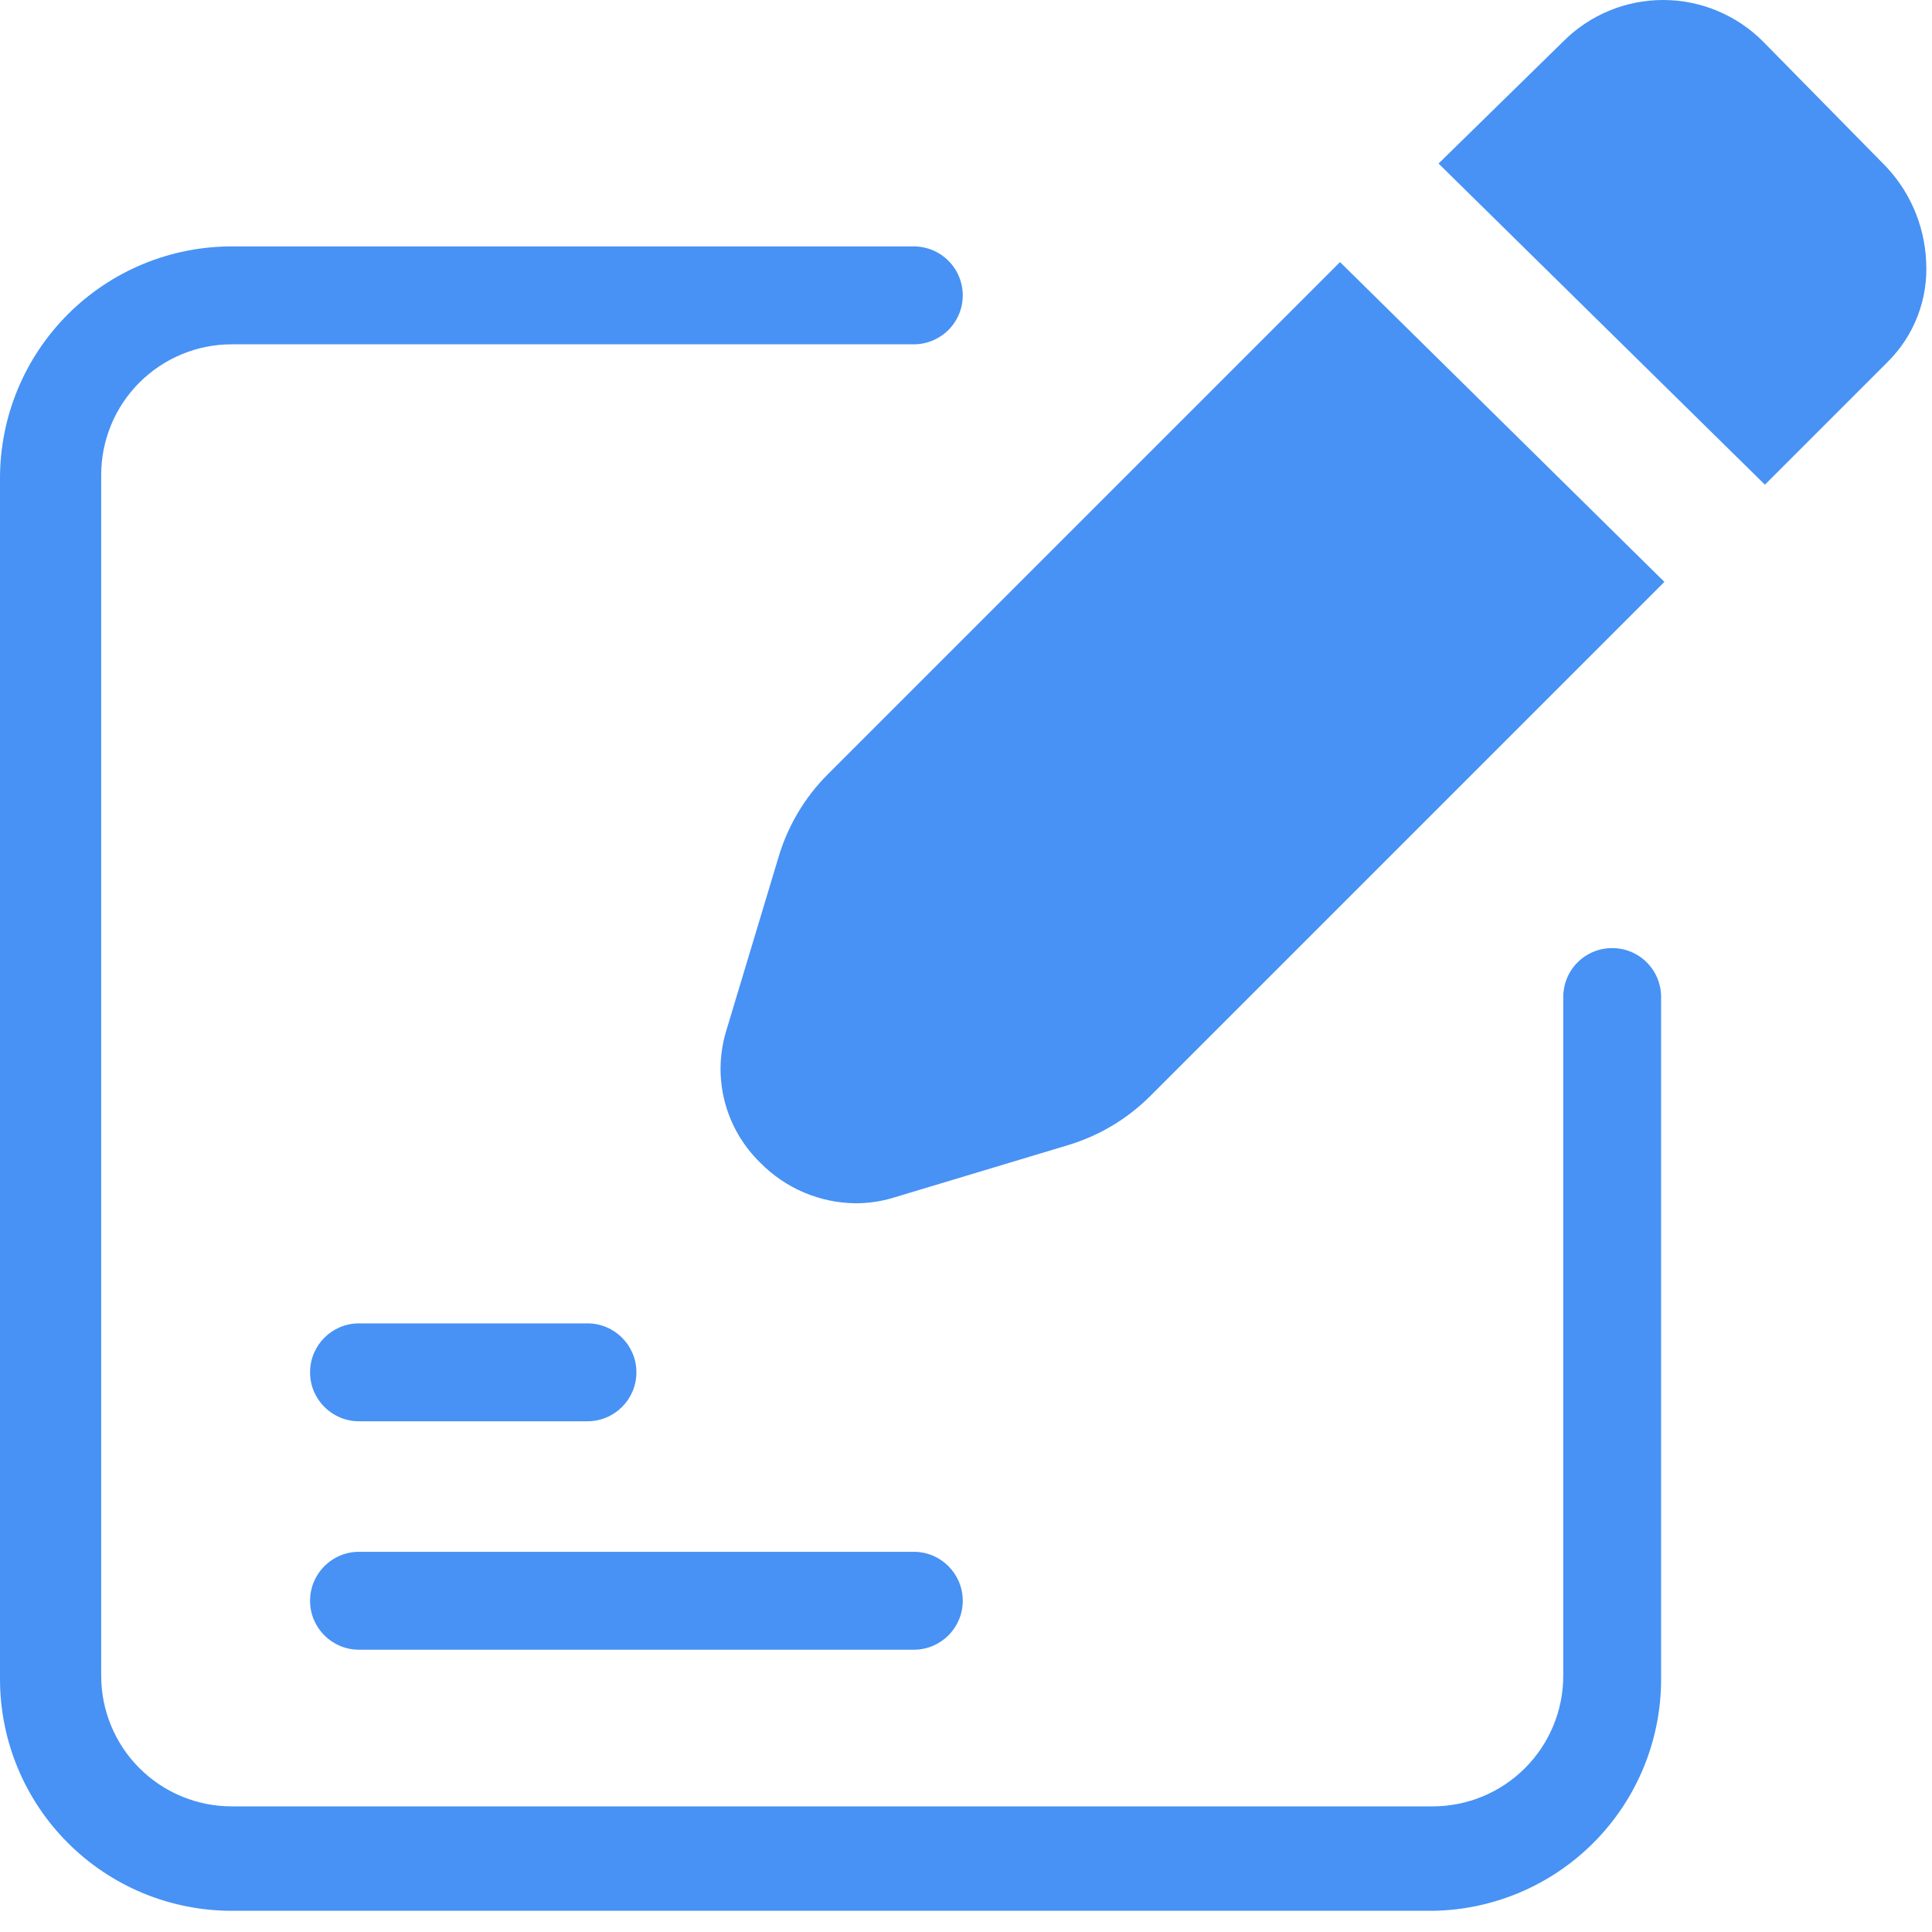 <svg width="37" height="37" viewBox="0 0 37 37" fill="none" xmlns="http://www.w3.org/2000/svg">
<path d="M17.5 29.719H6.875C6.357 29.719 5.938 30.139 5.938 30.657C5.938 31.174 6.357 31.594 6.875 31.594H17.5C18.018 31.594 18.438 31.174 18.438 30.657C18.438 30.139 18.018 29.719 17.5 29.719Z" fill="#4792F4"/>
<path d="M11.25 25.344H6.875C6.357 25.344 5.938 25.764 5.938 26.282C5.938 26.799 6.357 27.219 6.875 27.219H11.25C11.768 27.219 12.188 26.799 12.188 26.282C12.188 25.764 11.768 25.344 11.25 25.344Z" fill="#4792F4"/>
<path d="M36.038 3.107L33.763 0.794C33.512 0.542 33.214 0.343 32.885 0.206C32.557 0.07 32.205 0 31.85 0C31.495 0 31.143 0.07 30.815 0.206C30.486 0.343 30.188 0.542 29.938 0.794L27.55 3.132L33.8 9.282L36.15 6.932C36.403 6.682 36.599 6.381 36.726 6.049C36.854 5.717 36.908 5.361 36.888 5.007C36.856 4.288 36.552 3.609 36.038 3.107ZM25.663 5.019L15.85 14.832C15.412 15.271 15.09 15.812 14.912 16.407L13.9 19.769C13.772 20.207 13.766 20.671 13.883 21.111C14 21.552 14.235 21.952 14.562 22.269C14.801 22.512 15.085 22.705 15.398 22.838C15.711 22.971 16.047 23.041 16.387 23.044C16.624 23.044 16.86 23.011 17.087 22.944L20.45 21.932C21.044 21.754 21.586 21.432 22.025 20.994L31.875 11.144L25.663 5.019Z" fill="#4792F4"/>
<path d="M27.438 36.594H4.438C3.855 36.594 3.278 36.479 2.739 36.256C2.201 36.033 1.712 35.706 1.3 35.294C0.888 34.882 0.561 34.393 0.338 33.855C0.115 33.316 0 32.739 0 32.157V9.157C0 7.98 0.468 6.851 1.3 6.019C2.132 5.187 3.261 4.719 4.438 4.719H17.5C17.749 4.719 17.987 4.818 18.163 4.994C18.339 5.17 18.438 5.408 18.438 5.657C18.438 5.905 18.339 6.144 18.163 6.32C17.987 6.495 17.749 6.594 17.5 6.594H4.438C3.774 6.594 3.139 6.858 2.67 7.326C2.201 7.795 1.938 8.431 1.938 9.094V32.094C1.938 32.757 2.201 33.393 2.67 33.862C3.139 34.331 3.774 34.594 4.438 34.594H27.438C28.101 34.594 28.736 34.331 29.205 33.862C29.674 33.393 29.938 32.757 29.938 32.094V19.094C29.938 18.846 30.036 18.607 30.212 18.431C30.388 18.255 30.626 18.157 30.875 18.157C31.124 18.157 31.362 18.255 31.538 18.431C31.714 18.607 31.812 18.846 31.812 19.094V32.157C31.813 33.323 31.354 34.442 30.535 35.273C29.716 36.103 28.604 36.578 27.438 36.594Z" fill="#4792F4"/>
</svg>
